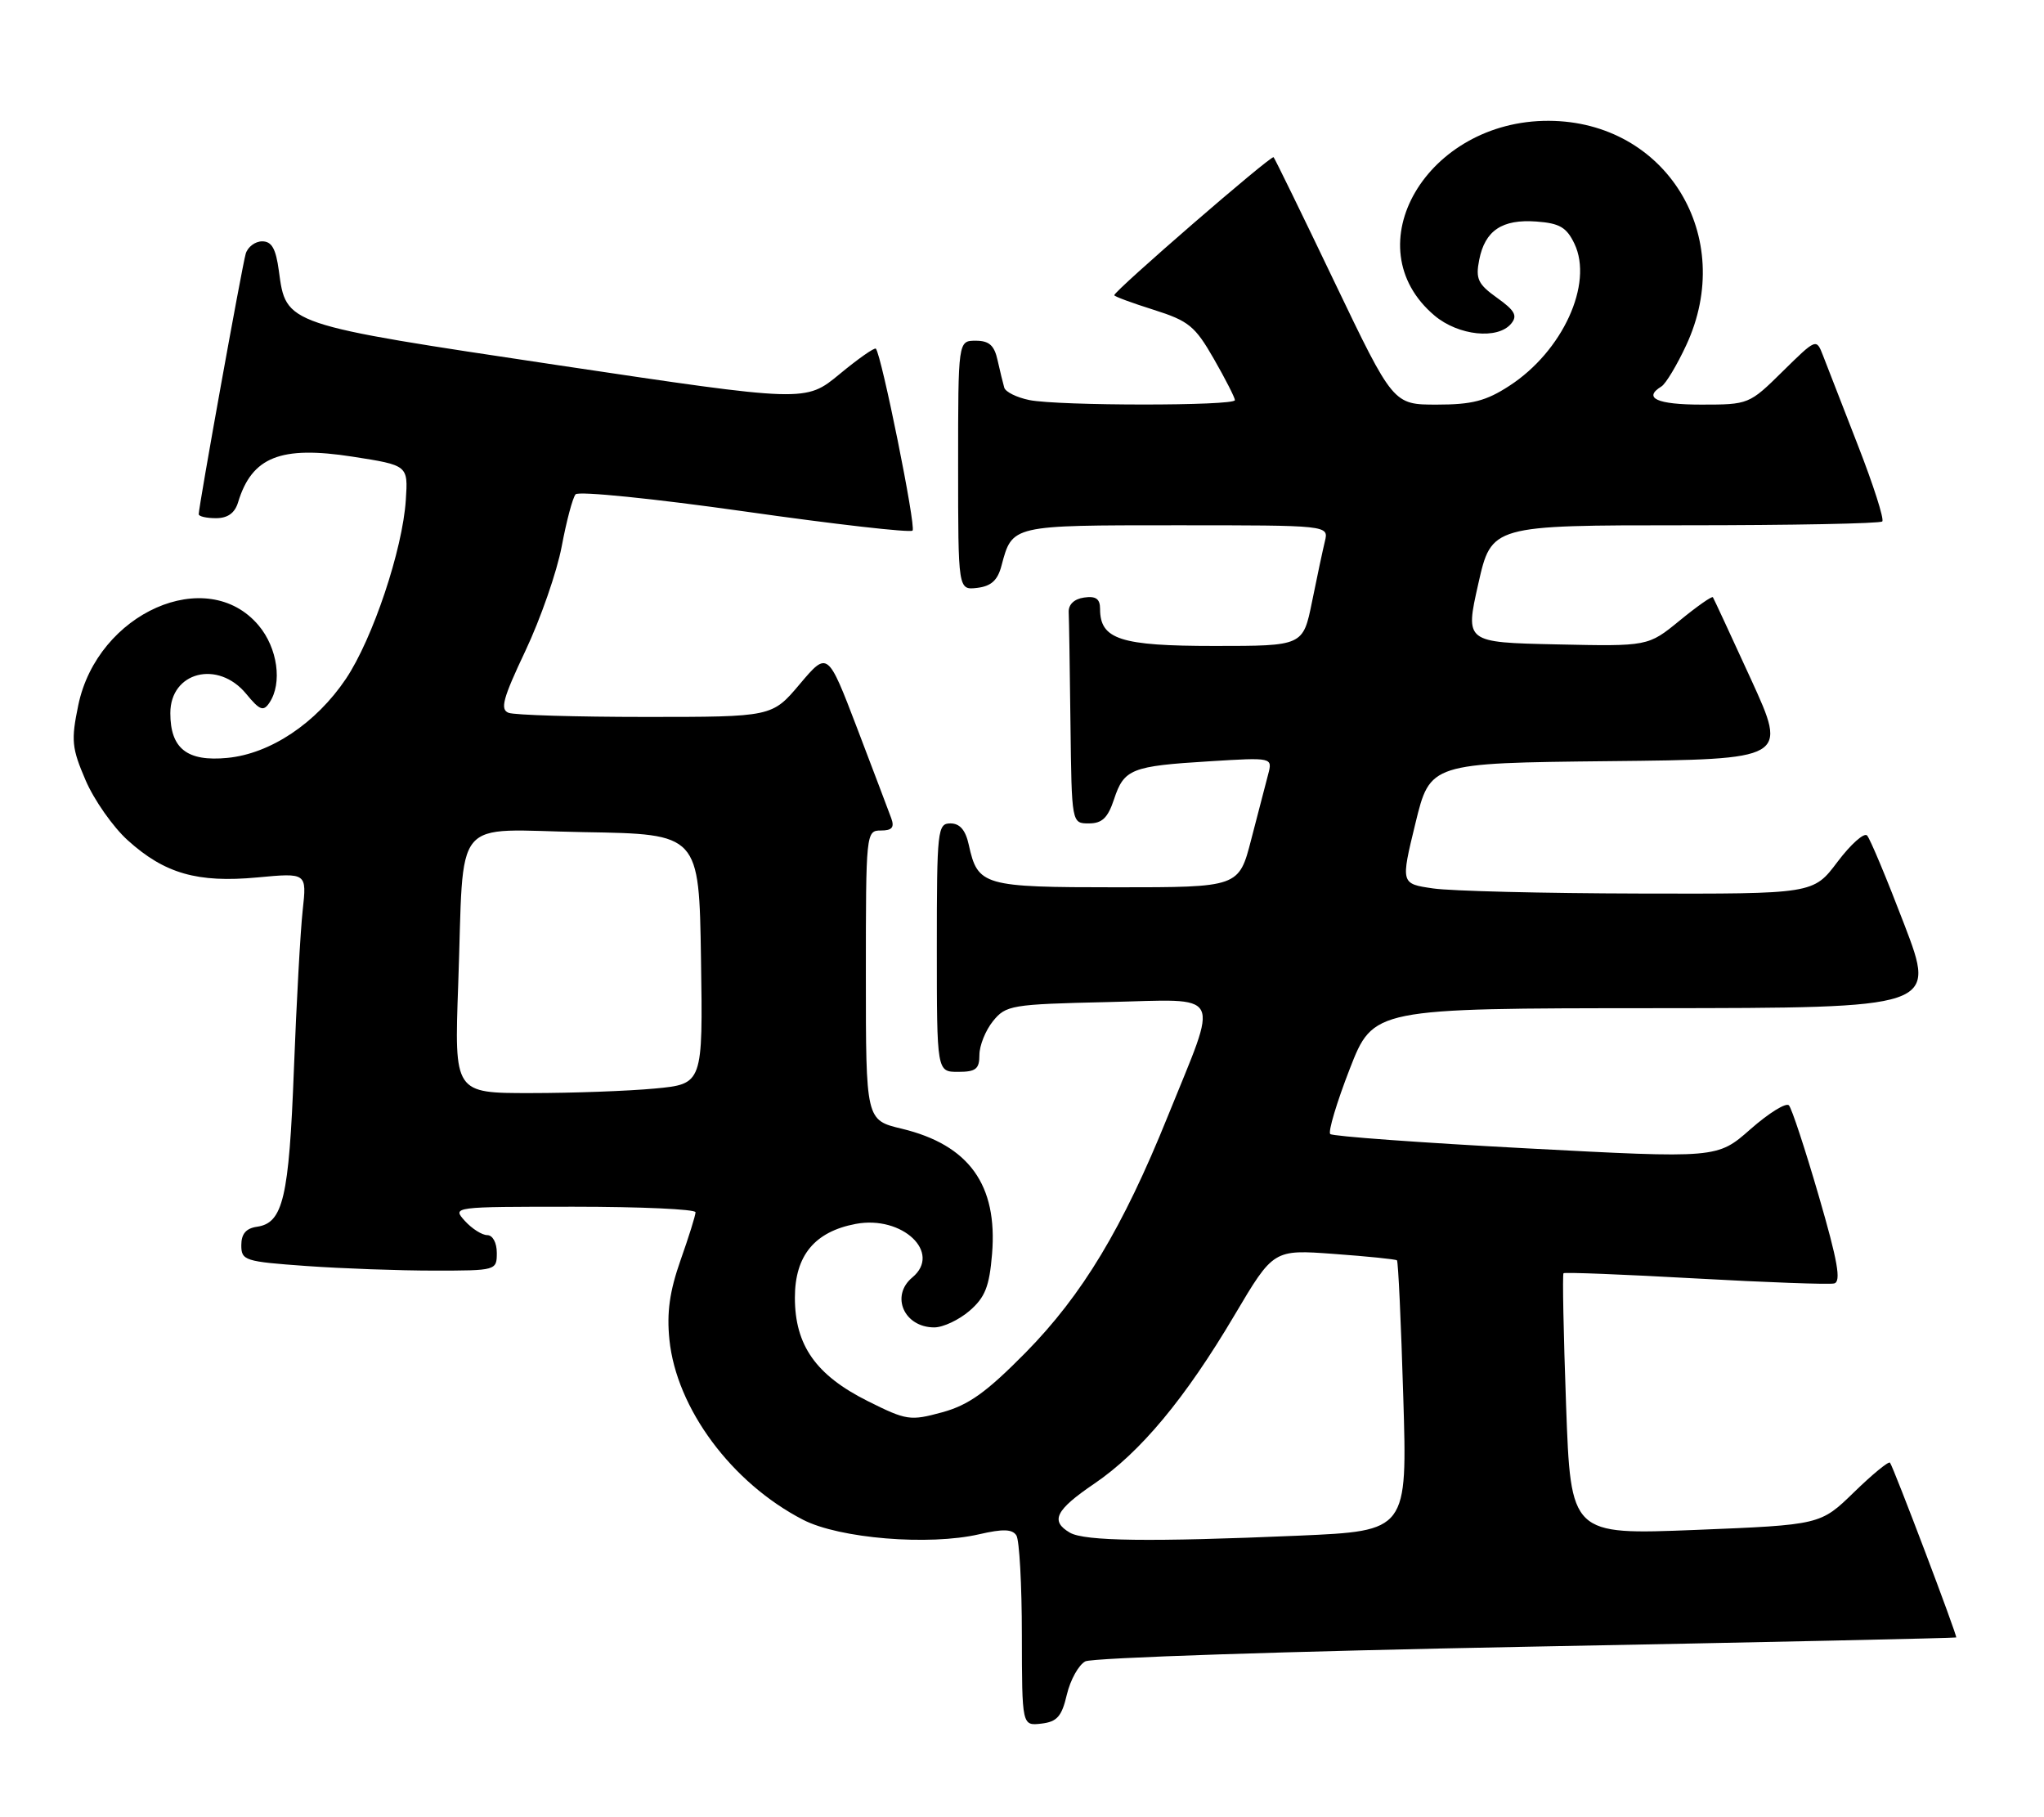 <?xml version="1.0" encoding="UTF-8" standalone="no"?>
<!DOCTYPE svg PUBLIC "-//W3C//DTD SVG 1.1//EN" "http://www.w3.org/Graphics/SVG/1.1/DTD/svg11.dtd" >
<svg xmlns="http://www.w3.org/2000/svg" xmlns:xlink="http://www.w3.org/1999/xlink" version="1.1" viewBox="0 0 288 256">
 <g >
 <path fill="currentColor"
d=" M 150.32 238.73 C 150.81 236.66 151.98 234.55 152.92 234.05 C 153.85 233.54 181.82 232.62 215.05 231.99 C 248.29 231.36 275.55 230.77 275.63 230.68 C 275.81 230.47 266.80 206.69 266.30 206.06 C 266.11 205.82 263.83 207.69 261.23 210.22 C 256.50 214.82 256.50 214.82 238.91 215.53 C 221.32 216.23 221.32 216.23 220.66 197.95 C 220.30 187.89 220.13 179.53 220.30 179.37 C 220.46 179.21 228.81 179.54 238.85 180.10 C 248.89 180.66 257.71 180.98 258.43 180.81 C 259.45 180.57 258.94 177.68 256.27 168.50 C 254.35 161.90 252.46 156.15 252.06 155.72 C 251.67 155.29 249.23 156.80 246.65 159.07 C 241.96 163.20 241.96 163.20 214.98 161.77 C 200.15 160.98 187.74 160.08 187.43 159.76 C 187.11 159.44 188.34 155.32 190.17 150.61 C 193.50 142.05 193.50 142.05 233.15 142.03 C 272.81 142.00 272.81 142.00 268.32 130.25 C 265.85 123.79 263.49 118.14 263.07 117.70 C 262.65 117.26 260.77 118.94 258.90 121.42 C 255.50 125.94 255.50 125.94 231.00 125.88 C 217.53 125.85 204.44 125.53 201.93 125.16 C 197.36 124.50 197.36 124.50 199.43 116.00 C 201.50 107.50 201.50 107.50 226.68 107.23 C 251.87 106.97 251.87 106.97 246.73 95.73 C 243.90 89.55 241.48 84.34 241.35 84.14 C 241.22 83.94 239.11 85.42 236.67 87.42 C 232.22 91.06 232.22 91.06 219.33 90.78 C 206.43 90.50 206.43 90.50 208.29 82.25 C 210.15 74.00 210.15 74.00 237.41 74.00 C 252.40 74.00 264.91 73.76 265.21 73.46 C 265.51 73.16 263.96 68.32 261.77 62.71 C 259.59 57.09 257.37 51.41 256.86 50.08 C 255.92 47.66 255.92 47.66 251.17 52.33 C 246.48 56.96 246.37 57.00 239.72 57.00 C 233.48 57.00 231.45 56.07 234.10 54.44 C 234.71 54.06 236.28 51.45 237.59 48.63 C 244.72 33.32 234.77 17.09 218.22 17.02 C 201.03 16.95 190.60 34.75 202.14 44.47 C 205.50 47.29 211.03 47.87 212.92 45.60 C 213.85 44.48 213.45 43.75 210.94 41.96 C 208.24 40.03 207.89 39.29 208.42 36.61 C 209.23 32.47 211.65 30.85 216.49 31.21 C 219.75 31.45 220.73 32.02 221.84 34.34 C 224.53 39.98 220.17 49.50 212.66 54.36 C 209.39 56.49 207.40 57.00 202.45 57.00 C 196.31 57.00 196.31 57.00 188.04 39.75 C 183.50 30.26 179.63 22.34 179.45 22.15 C 179.13 21.80 157.00 40.97 157.00 41.59 C 157.00 41.76 159.49 42.68 162.54 43.64 C 167.50 45.21 168.38 45.93 171.04 50.57 C 172.67 53.41 174.00 56.03 174.00 56.37 C 174.00 57.20 149.18 57.19 145.04 56.36 C 143.27 56.00 141.68 55.22 141.50 54.61 C 141.32 54.00 140.90 52.26 140.56 50.75 C 140.10 48.65 139.37 48.00 137.48 48.00 C 135.00 48.00 135.00 48.00 135.00 65.57 C 135.00 83.13 135.00 83.13 137.68 82.82 C 139.66 82.58 140.57 81.76 141.11 79.69 C 142.64 73.96 142.44 74.00 165.73 74.00 C 187.22 74.00 187.22 74.00 186.68 76.25 C 186.38 77.49 185.56 81.31 184.87 84.75 C 183.60 91.00 183.60 91.00 171.13 91.00 C 157.85 91.00 155.00 90.08 155.00 85.78 C 155.00 84.36 154.41 83.94 152.75 84.18 C 151.35 84.38 150.53 85.16 150.58 86.25 C 150.63 87.21 150.74 94.30 150.83 102.00 C 151.00 116.00 151.00 116.00 153.42 116.00 C 155.29 116.00 156.10 115.22 156.97 112.59 C 158.38 108.33 159.41 107.92 170.41 107.25 C 179.31 106.70 179.31 106.70 178.68 109.10 C 178.33 110.42 177.26 114.54 176.30 118.25 C 174.56 125.00 174.56 125.00 157.35 125.00 C 138.51 125.00 137.77 124.79 136.50 119.01 C 136.05 116.94 135.24 116.00 133.92 116.00 C 132.10 116.00 132.00 116.91 132.00 133.50 C 132.00 151.00 132.00 151.00 135.00 151.00 C 137.50 151.00 138.00 150.60 138.00 148.61 C 138.00 147.30 138.86 145.16 139.91 143.86 C 141.73 141.61 142.49 141.48 156.04 141.17 C 172.62 140.79 171.81 139.26 164.52 157.31 C 158.19 172.99 152.51 182.42 144.50 190.56 C 138.98 196.15 136.49 197.94 132.76 198.96 C 128.24 200.19 127.74 200.12 122.26 197.38 C 114.96 193.73 112.00 189.52 112.00 182.81 C 112.00 176.88 114.79 173.51 120.58 172.42 C 127.14 171.19 132.74 176.48 128.55 179.96 C 125.43 182.55 127.38 187.00 131.64 187.00 C 132.88 187.00 135.11 185.95 136.60 184.67 C 138.79 182.78 139.40 181.27 139.78 176.67 C 140.59 166.92 136.53 161.29 127.06 159.01 C 122.00 157.80 122.00 157.80 122.00 137.40 C 122.00 117.32 122.03 117.00 124.11 117.00 C 125.69 117.00 126.06 116.57 125.57 115.25 C 125.22 114.29 123.06 108.60 120.78 102.61 C 116.62 91.73 116.62 91.73 112.70 96.36 C 108.79 101.00 108.79 101.00 90.98 101.00 C 81.18 101.00 72.49 100.74 71.66 100.42 C 70.43 99.95 70.86 98.39 74.04 91.67 C 76.16 87.18 78.46 80.58 79.14 77.00 C 79.81 73.42 80.69 70.11 81.10 69.64 C 81.50 69.16 92.22 70.25 104.91 72.05 C 117.61 73.86 128.26 75.07 128.58 74.75 C 129.10 74.23 124.22 50.06 123.41 49.12 C 123.23 48.92 120.92 50.53 118.29 52.71 C 113.50 56.66 113.50 56.66 78.64 51.45 C 39.98 45.66 40.32 45.77 39.29 38.15 C 38.87 35.03 38.29 34.00 36.94 34.00 C 35.95 34.00 34.90 34.79 34.62 35.75 C 34.11 37.46 28.00 71.34 28.00 72.44 C 28.00 72.75 29.09 73.00 30.43 73.00 C 32.09 73.00 33.09 72.28 33.55 70.75 C 35.49 64.37 39.53 62.76 49.66 64.33 C 57.50 65.55 57.50 65.55 57.18 70.43 C 56.73 77.43 52.51 90.01 48.74 95.63 C 44.53 101.89 38.09 106.19 32.04 106.77 C 26.36 107.32 24.00 105.46 24.00 100.46 C 24.00 94.64 30.72 92.93 34.69 97.75 C 36.60 100.07 37.11 100.27 37.96 99.00 C 39.81 96.25 39.12 91.29 36.44 88.11 C 29.19 79.49 13.74 86.32 11.03 99.34 C 10.00 104.31 10.11 105.38 12.06 109.92 C 13.26 112.71 15.93 116.51 17.99 118.37 C 23.19 123.07 27.82 124.40 36.27 123.61 C 43.23 122.96 43.23 122.96 42.65 128.23 C 42.33 131.13 41.77 141.23 41.41 150.68 C 40.72 168.74 39.88 172.29 36.22 172.82 C 34.67 173.04 34.00 173.82 34.00 175.42 C 34.00 177.58 34.48 177.73 43.15 178.35 C 48.19 178.71 56.29 179.00 61.15 179.00 C 69.92 179.00 70.00 178.98 70.00 176.50 C 70.00 175.07 69.42 174.00 68.65 174.00 C 67.92 174.00 66.50 173.10 65.50 172.00 C 63.70 170.01 63.75 170.00 80.85 170.00 C 90.28 170.00 98.00 170.35 98.00 170.78 C 98.00 171.22 97.05 174.25 95.89 177.53 C 94.35 181.91 93.93 184.90 94.32 188.73 C 95.31 198.42 103.09 208.91 113.15 214.10 C 118.26 216.74 130.89 217.78 137.98 216.14 C 141.31 215.37 142.64 215.41 143.21 216.31 C 143.63 216.96 143.98 223.27 143.98 230.32 C 144.00 243.13 144.00 243.13 146.72 242.82 C 148.94 242.56 149.60 241.82 150.32 238.73 Z  M 150.75 215.92 C 147.94 214.28 148.72 212.73 154.18 209.02 C 160.68 204.61 167.01 197.00 173.96 185.25 C 179.43 176.02 179.43 176.02 187.96 176.65 C 192.66 176.99 196.65 177.40 196.83 177.55 C 197.01 177.70 197.41 186.34 197.72 196.75 C 198.30 215.67 198.30 215.67 182.99 216.34 C 162.04 217.24 152.82 217.12 150.75 215.92 Z  M 64.56 138.75 C 65.43 114.41 63.38 116.90 82.30 117.23 C 98.50 117.50 98.50 117.50 98.77 135.10 C 99.04 152.71 99.04 152.71 92.27 153.35 C 88.55 153.70 80.67 153.99 74.76 153.99 C 64.01 154.00 64.01 154.00 64.56 138.75 Z "/>
</g>
</svg>